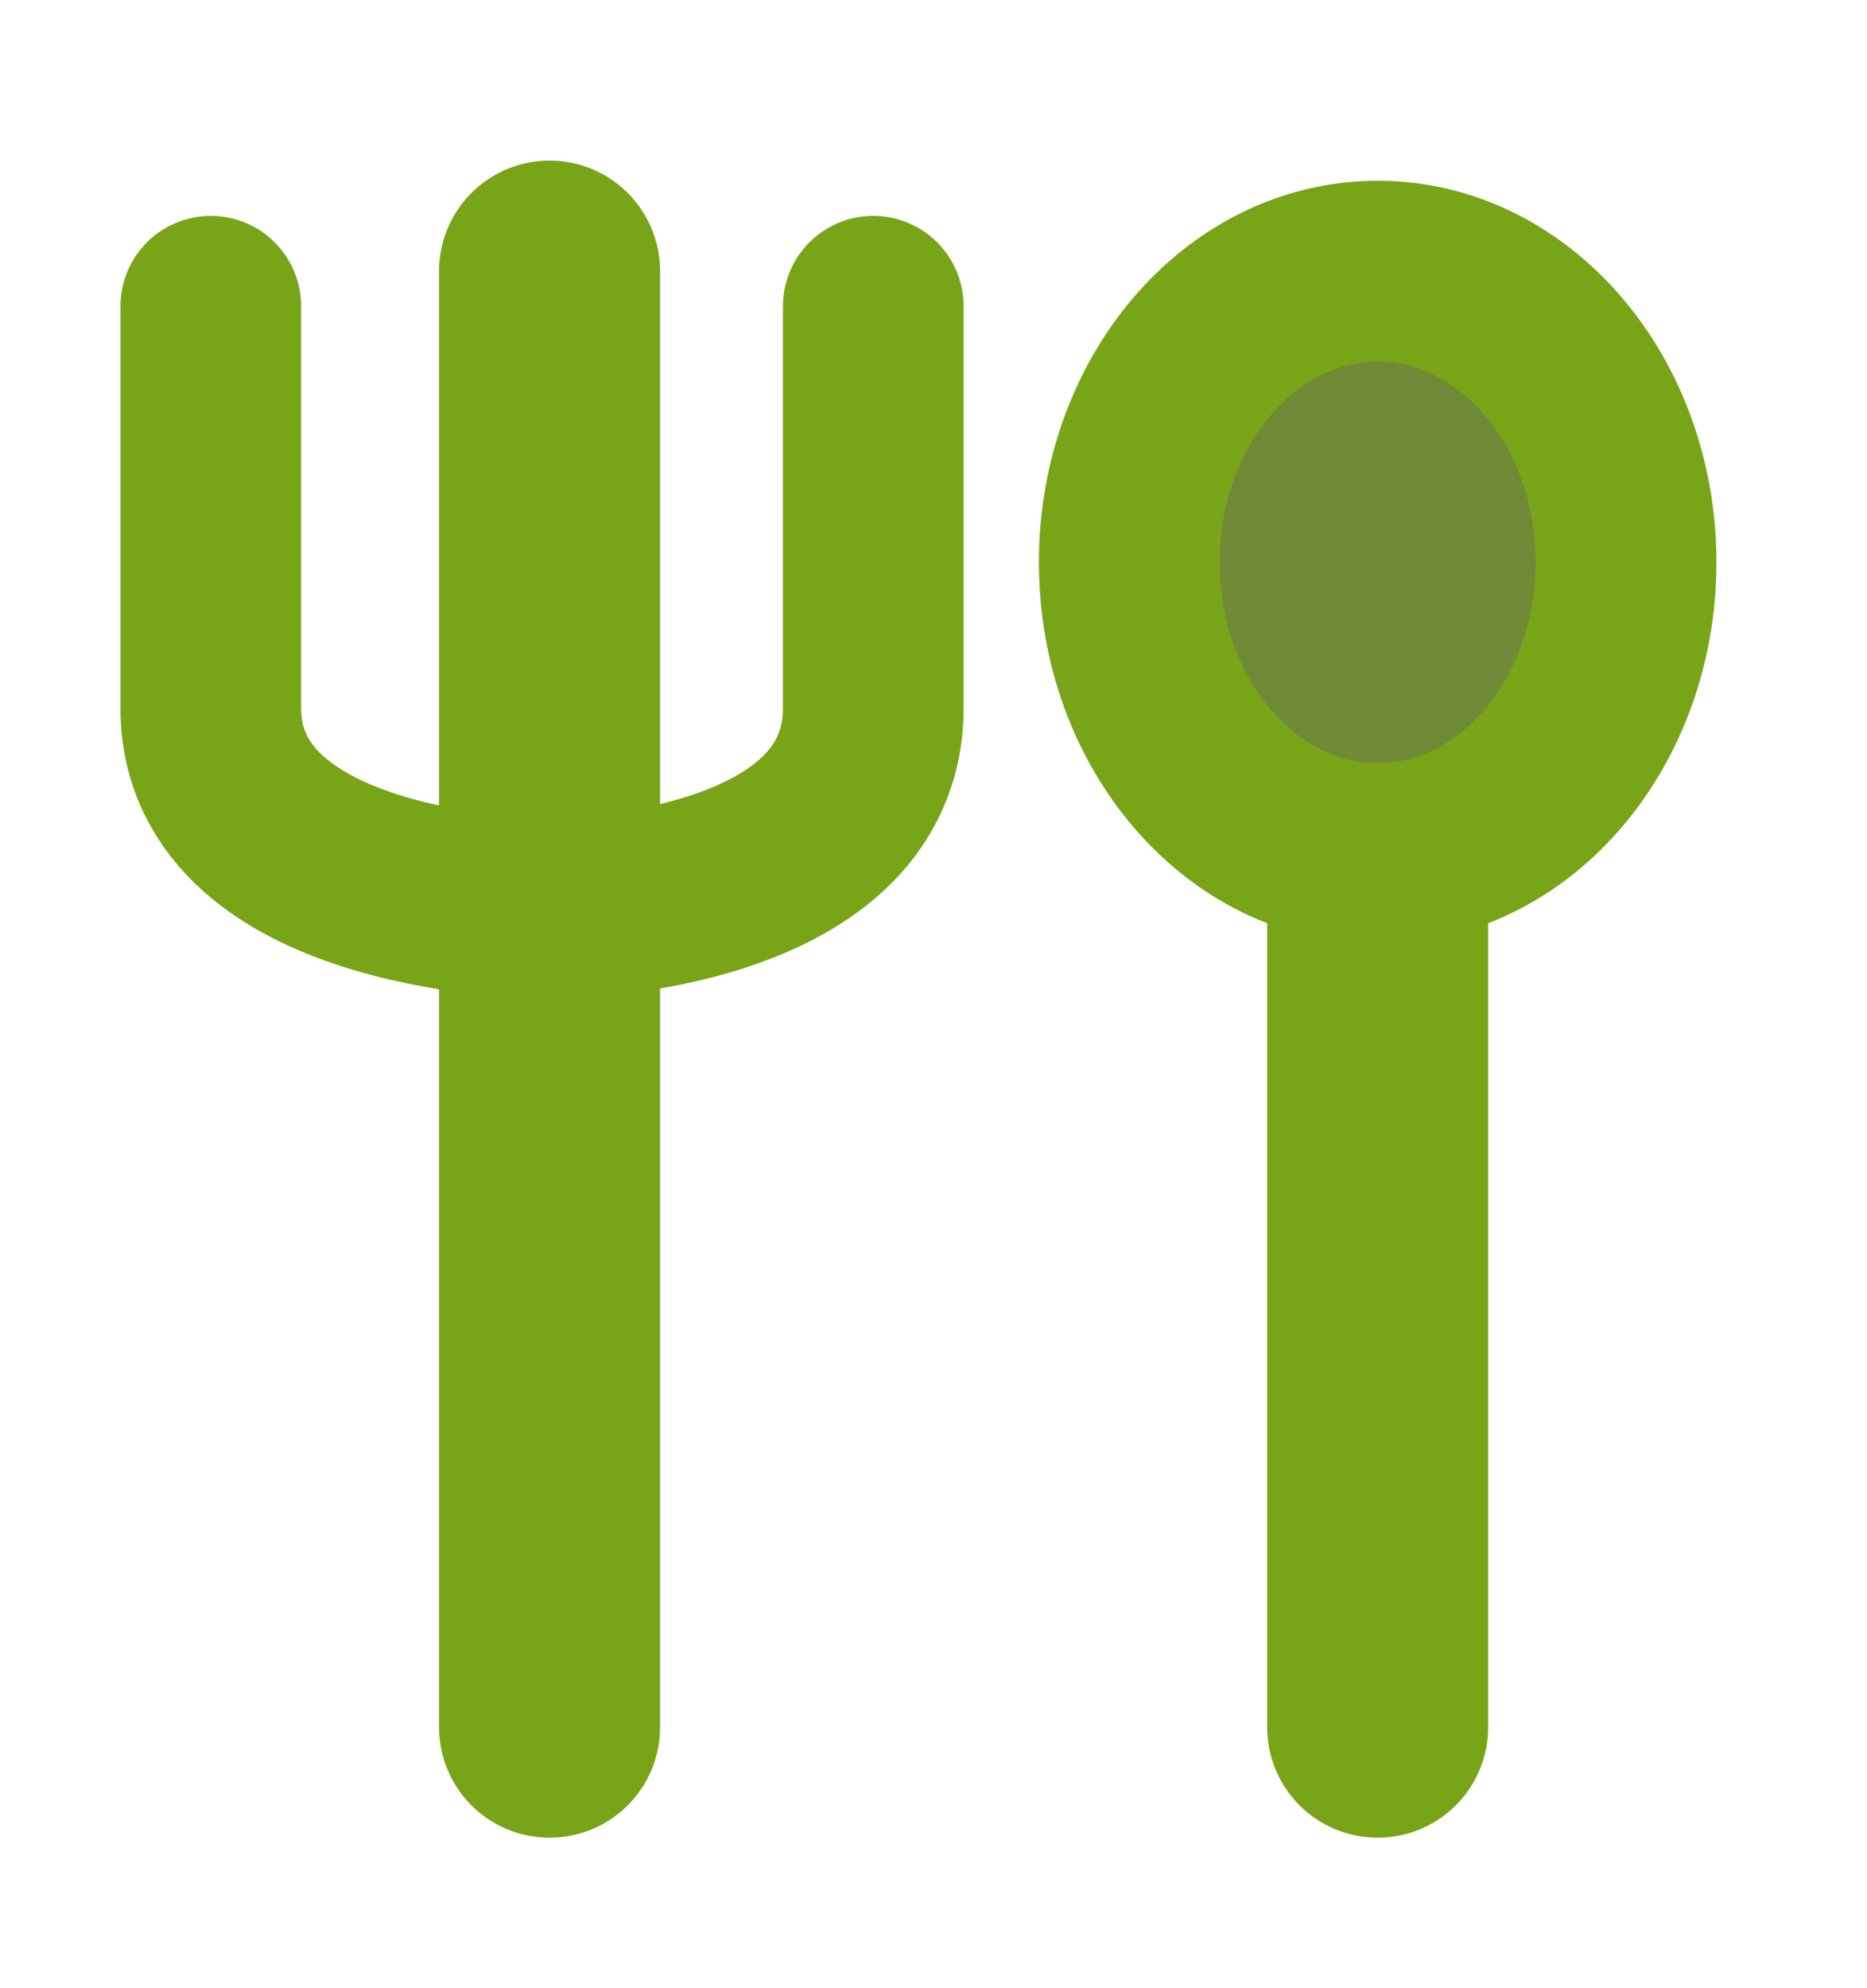 <svg xmlns="http://www.w3.org/2000/svg" width="31" height="33" viewBox="0 0 31 33" fill="none">
  <g filter="url(#filter0_d_47_33)">
    <path d="M7.625 3V27.167" stroke="#78A518" stroke-width="3.67" stroke-linecap="round" stroke-linejoin="round"/>
    <path d="M2 3.583V10.25C2 13.584 7.625 13.583 7.625 13.583C7.625 13.583 13 13.584 13 10.25V3.583" stroke="#78A518" stroke-width="3" stroke-linecap="round" stroke-linejoin="round"/>
    <path d="M21.375 12.667V27.167" stroke="#78A518" stroke-width="3.67" stroke-linecap="round" stroke-linejoin="round"/>
    <path d="M25.5 7.833C25.5 10.503 23.653 12.667 21.375 12.667C19.097 12.667 17.25 10.503 17.25 7.833C17.25 5.164 19.097 3 21.375 3C23.653 3 25.5 5.164 25.5 7.833Z" fill="#708B38" stroke="#78A518" stroke-width="3" stroke-linecap="round" stroke-linejoin="round"/>
  </g>
  <defs>
    <filter id="filter0_d_47_33" x="0" y="0.665" width="30.5" height="31.837" filterUnits="userSpaceOnUse" color-interpolation-filters="sRGB">
      <feFlood flood-opacity="0" result="BackgroundImageFix"/>
      <feColorMatrix in="SourceAlpha" type="matrix" values="0 0 0 0 0 0 0 0 0 0 0 0 0 0 0 0 0 0 127 0" result="hardAlpha"/>
      <feOffset dx="1.5" dy="1.5"/>
      <feGaussianBlur stdDeviation="1"/>
      <feComposite in2="hardAlpha" operator="out"/>
      <feColorMatrix type="matrix" values="0 0 0 0 0 0 0 0 0 0 0 0 0 0 0 0 0 0 0.25 0"/>
      <feBlend mode="normal" in2="BackgroundImageFix" result="effect1_dropShadow_47_33"/>
      <feBlend mode="normal" in="SourceGraphic" in2="effect1_dropShadow_47_33" result="shape"/>
    </filter>
  </defs>
</svg>
